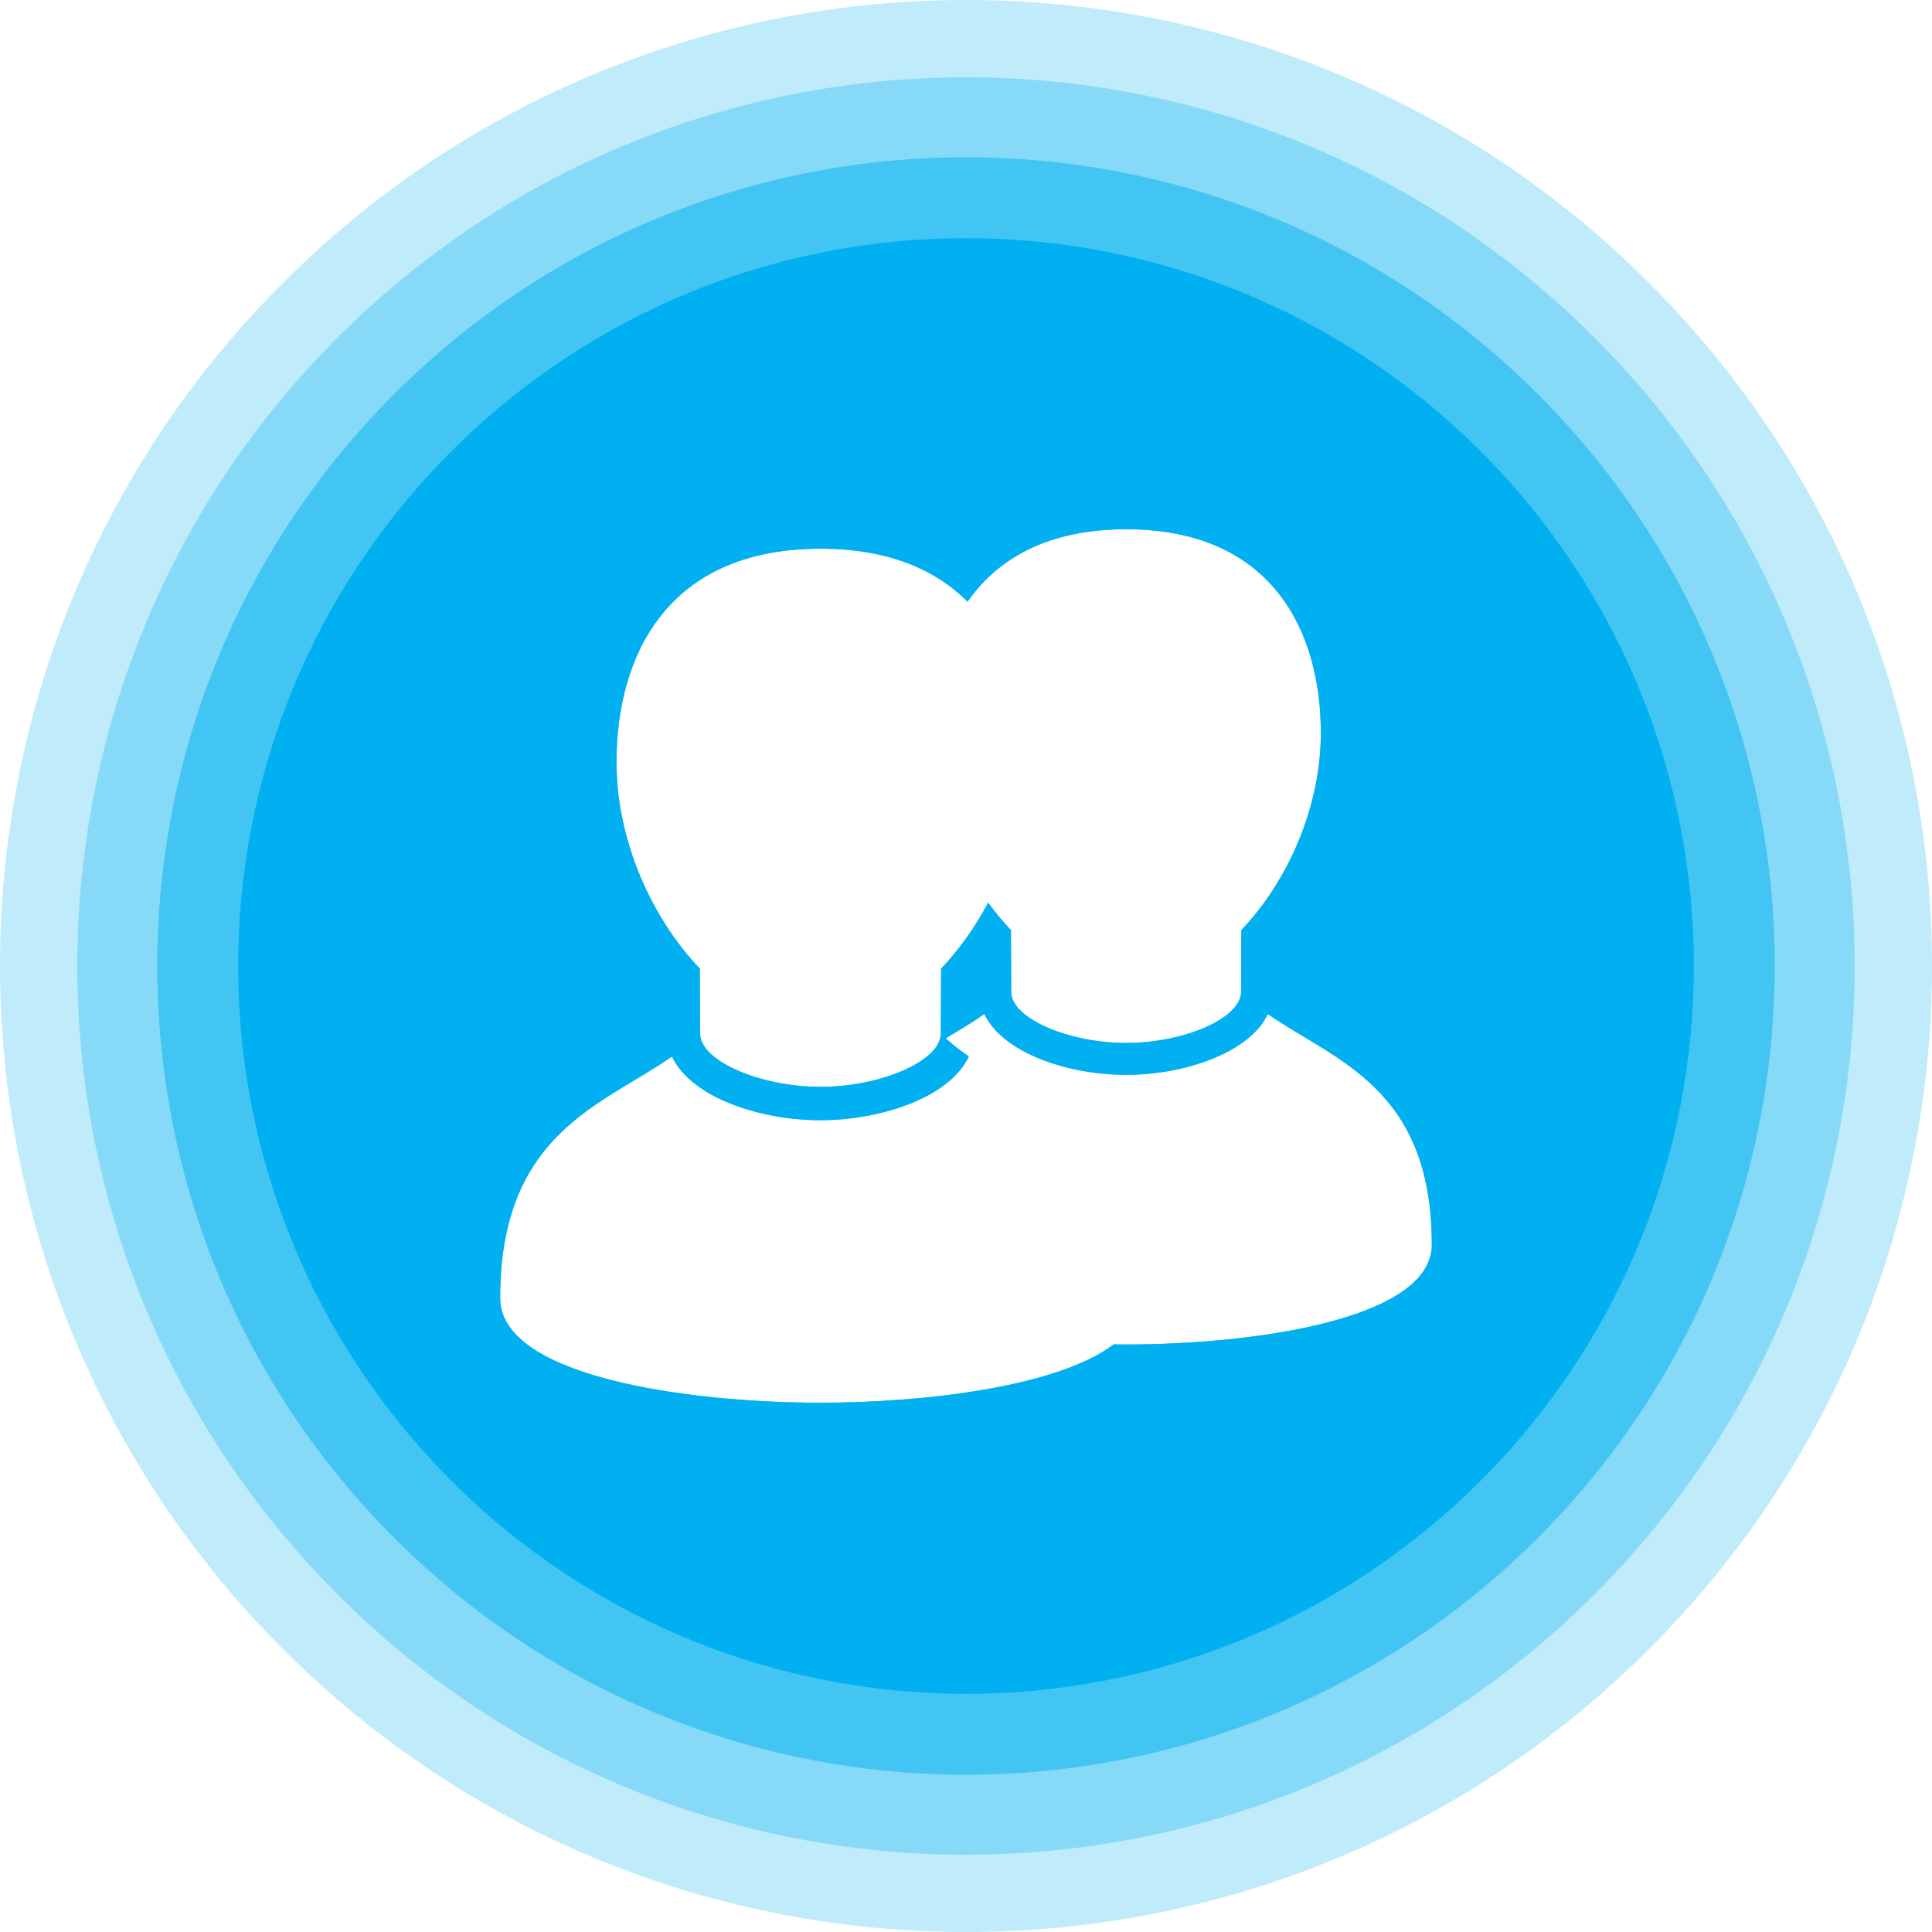 <svg version="1.1" xmlns="http://www.w3.org/2000/svg" xmlns:xlink="http://www.w3.org/1999/xlink" viewBox="0,0,1024,1024">
	<!-- Color names: color-1 -->
	<desc>users icon - Licensed under Iconfu Standard License v1.0 (https://www.iconfu.com/iconfu_standard_license) - Incors GmbH</desc>
	<g fill="none" fill-rule="nonzero" style="mix-blend-mode: normal">
		<g color="#00b0f0" class="color-1">
			<path d="M874.04,874.04c-199.95,199.95 -524.13,199.95 -724.08,0c-199.95,-199.95 -199.95,-524.13 0,-724.08c199.95,-199.95 524.13,-199.95 724.08,0c199.95,199.95 199.95,524.13 0,724.08zM758.9,659.66c0,-83.45 -51.46,-97.5 -86.94,-122.21c-4.92,10.5 -15.98,17.88 -26.44,22.5c-14.84,6.54 -32.47,9.73 -48.65,9.73c0,0 -0.01,0 -0.02,0c-16.17,0 -33.8,-3.18 -48.64,-9.73c-10.46,-4.61 -21.52,-11.99 -26.44,-22.5c-6.44,4.48 -13.4,8.62 -20.49,12.88c3.77,3.46 7.85,6.61 12.21,9.64c-5.16,11 -16.74,18.73 -27.69,23.57c-10.47,4.62 -22.27,7.64 -34.03,9.12c-5.71,0.72 -11.41,1.07 -16.94,1.07c-16.95,0 -35.42,-3.33 -50.97,-10.19c-10.96,-4.83 -22.53,-12.56 -27.69,-23.57c-37.16,25.89 -91.08,40.6 -91.08,128.03c0,41.59 99.02,55.47 169.74,55.47c54.38,0 125.49,-8.21 155.45,-30.9c2.22,0.03 4.41,0.04 6.58,0.04c67.51,0 162.03,-13.25 162.03,-52.94zM498.82,513.38c9.52,-10 18,-21.88 24.92,-34.95c3.77,5.19 7.81,10.06 12.07,14.54l0.15,33.06c0.36,13.86 30.51,26.77 60.92,26.77c30.41,0 60.55,-12.91 60.92,-26.77l0.15,-33.06c24.71,-25.98 42.13,-65.21 42.13,-104.43c0,-54.01 -25.8,-108.02 -103.19,-108.02c-41.57,0 -68.25,15.58 -84.05,38.38c-17.05,-17.12 -42.27,-28.09 -77.98,-28.09c-81.08,0 -108.1,56.58 -108.11,113.16c0,41.09 18.25,82.19 44.14,109.41l0.16,34.48c0.2,14.57 31.85,28.19 63.8,28.19c32.01,0 63.71,-13.66 63.8,-28.26z" fill="currentColor" fill-opacity="0.25"/>
		</g>
		<g color="#00b0f0" class="color-1">
			<path d="M845.08,845.08c-183.95,183.95 -482.2,183.95 -666.15,0c-183.95,-183.95 -183.95,-482.2 0,-666.15c183.95,-183.95 482.2,-183.95 666.15,0c183.95,183.95 183.95,482.2 0,666.15zM758.9,659.66c0,-83.45 -51.46,-97.5 -86.94,-122.21c-4.92,10.5 -15.98,17.88 -26.44,22.5c-14.84,6.54 -32.47,9.73 -48.65,9.73c0,0 -0.01,0 -0.02,0c-16.17,0 -33.8,-3.18 -48.64,-9.73c-10.46,-4.61 -21.52,-11.99 -26.44,-22.5c-6.44,4.48 -13.4,8.62 -20.49,12.88c3.77,3.46 7.85,6.61 12.21,9.64c-5.16,11 -16.74,18.73 -27.69,23.57c-10.47,4.62 -22.27,7.64 -34.03,9.12c-5.71,0.72 -11.41,1.07 -16.94,1.07c-16.95,0 -35.42,-3.33 -50.97,-10.19c-10.96,-4.83 -22.53,-12.56 -27.69,-23.57c-37.16,25.89 -91.08,40.6 -91.08,128.03c0,41.59 99.02,55.47 169.74,55.47c54.38,0 125.49,-8.21 155.45,-30.9c2.22,0.03 4.41,0.04 6.58,0.04c67.51,0 162.03,-13.25 162.03,-52.94zM498.82,513.38c9.52,-10 18,-21.88 24.92,-34.95c3.77,5.19 7.81,10.06 12.07,14.54l0.15,33.06c0.36,13.86 30.51,26.77 60.92,26.77c30.41,0 60.55,-12.91 60.92,-26.77l0.15,-33.06c24.71,-25.98 42.13,-65.21 42.13,-104.43c0,-54.01 -25.8,-108.02 -103.19,-108.02c-41.57,0 -68.25,15.58 -84.05,38.38c-17.05,-17.12 -42.27,-28.09 -77.98,-28.09c-81.08,0 -108.1,56.58 -108.11,113.16c0,41.09 18.25,82.19 44.14,109.41l0.16,34.48c0.2,14.57 31.85,28.19 63.8,28.19c32.01,0 63.71,-13.66 63.8,-28.26z" fill="currentColor" fill-opacity="0.3"/>
		</g>
		<g color="#00b0f0" class="color-1">
			<path d="M815.1,815.1c-167.4,167.4 -438.8,167.4 -606.2,0c-167.4,-167.4 -167.4,-438.8 0,-606.2c167.4,-167.4 438.8,-167.4 606.2,0c167.4,167.4 167.4,438.8 0,606.2zM758.9,659.66c0,-83.45 -51.46,-97.5 -86.94,-122.21c-4.92,10.5 -15.98,17.88 -26.44,22.5c-14.84,6.54 -32.47,9.73 -48.65,9.73c0,0 -0.01,0 -0.02,0c-16.17,0 -33.8,-3.18 -48.64,-9.73c-10.46,-4.61 -21.52,-11.99 -26.44,-22.5c-6.44,4.48 -13.4,8.62 -20.49,12.88c3.77,3.46 7.85,6.61 12.21,9.64c-5.16,11 -16.74,18.73 -27.69,23.57c-10.47,4.62 -22.27,7.64 -34.03,9.12c-5.71,0.72 -11.41,1.07 -16.94,1.07c-16.95,0 -35.42,-3.33 -50.97,-10.19c-10.96,-4.83 -22.53,-12.56 -27.69,-23.57c-37.16,25.89 -91.08,40.6 -91.08,128.03c0,41.59 99.02,55.47 169.74,55.47c54.38,0 125.49,-8.21 155.45,-30.9c2.22,0.03 4.41,0.04 6.58,0.04c67.51,0 162.03,-13.25 162.03,-52.94zM498.82,513.38c9.52,-10 18,-21.88 24.92,-34.95c3.77,5.19 7.81,10.06 12.07,14.54l0.15,33.06c0.36,13.86 30.51,26.77 60.92,26.77c30.41,0 60.55,-12.91 60.92,-26.77l0.15,-33.06c24.71,-25.98 42.13,-65.21 42.13,-104.43c0,-54.01 -25.8,-108.02 -103.19,-108.02c-41.57,0 -68.25,15.58 -84.05,38.38c-17.05,-17.12 -42.27,-28.09 -77.98,-28.09c-81.08,0 -108.1,56.58 -108.11,113.16c0,41.09 18.25,82.19 44.14,109.41l0.16,34.48c0.2,14.57 31.85,28.19 63.8,28.19c32.01,0 63.71,-13.66 63.8,-28.26z" fill="currentColor" fill-opacity="0.5"/>
		</g>
		<g color="#00b0f0" class="color-1">
			<path d="M784.79,784.79c-150.66,150.66 -394.92,150.66 -545.58,0c-150.66,-150.66 -150.66,-394.92 0,-545.58c150.66,-150.66 394.92,-150.66 545.58,0c150.66,150.66 150.66,394.92 0,545.58zM758.9,659.66c0,-83.45 -51.46,-97.5 -86.94,-122.21c-4.92,10.5 -15.98,17.88 -26.44,22.5c-14.84,6.54 -32.47,9.73 -48.65,9.73c0,0 -0.01,0 -0.02,0c-16.17,0 -33.8,-3.18 -48.64,-9.73c-10.46,-4.61 -21.52,-11.99 -26.44,-22.5c-6.44,4.48 -13.4,8.62 -20.49,12.88c3.77,3.46 7.85,6.61 12.21,9.64c-5.16,11 -16.74,18.73 -27.69,23.57c-10.47,4.62 -22.27,7.64 -34.03,9.12c-5.71,0.72 -11.41,1.07 -16.94,1.07c-16.95,0 -35.42,-3.33 -50.97,-10.19c-10.96,-4.83 -22.53,-12.56 -27.69,-23.57c-37.16,25.89 -91.08,40.6 -91.08,128.03c0,41.59 99.02,55.47 169.74,55.47c54.38,0 125.49,-8.21 155.45,-30.9c2.22,0.03 4.41,0.04 6.58,0.04c67.51,0 162.03,-13.25 162.03,-52.94zM498.82,513.38c9.52,-10 18,-21.88 24.92,-34.95c3.77,5.19 7.81,10.06 12.07,14.54l0.15,33.06c0.36,13.86 30.51,26.77 60.92,26.77c30.41,0 60.55,-12.91 60.92,-26.77l0.15,-33.06c24.71,-25.98 42.13,-65.21 42.13,-104.43c0,-54.01 -25.8,-108.02 -103.19,-108.02c-41.57,0 -68.25,15.58 -84.05,38.38c-17.05,-17.12 -42.27,-28.09 -77.98,-28.09c-81.08,0 -108.1,56.58 -108.11,113.16c0,41.09 18.25,82.19 44.14,109.41l0.16,34.48c0.2,14.57 31.85,28.19 63.8,28.19c32.01,0 63.71,-13.66 63.8,-28.26z" fill="currentColor" fill-opacity="1"/>
		</g>
	</g>
</svg>
